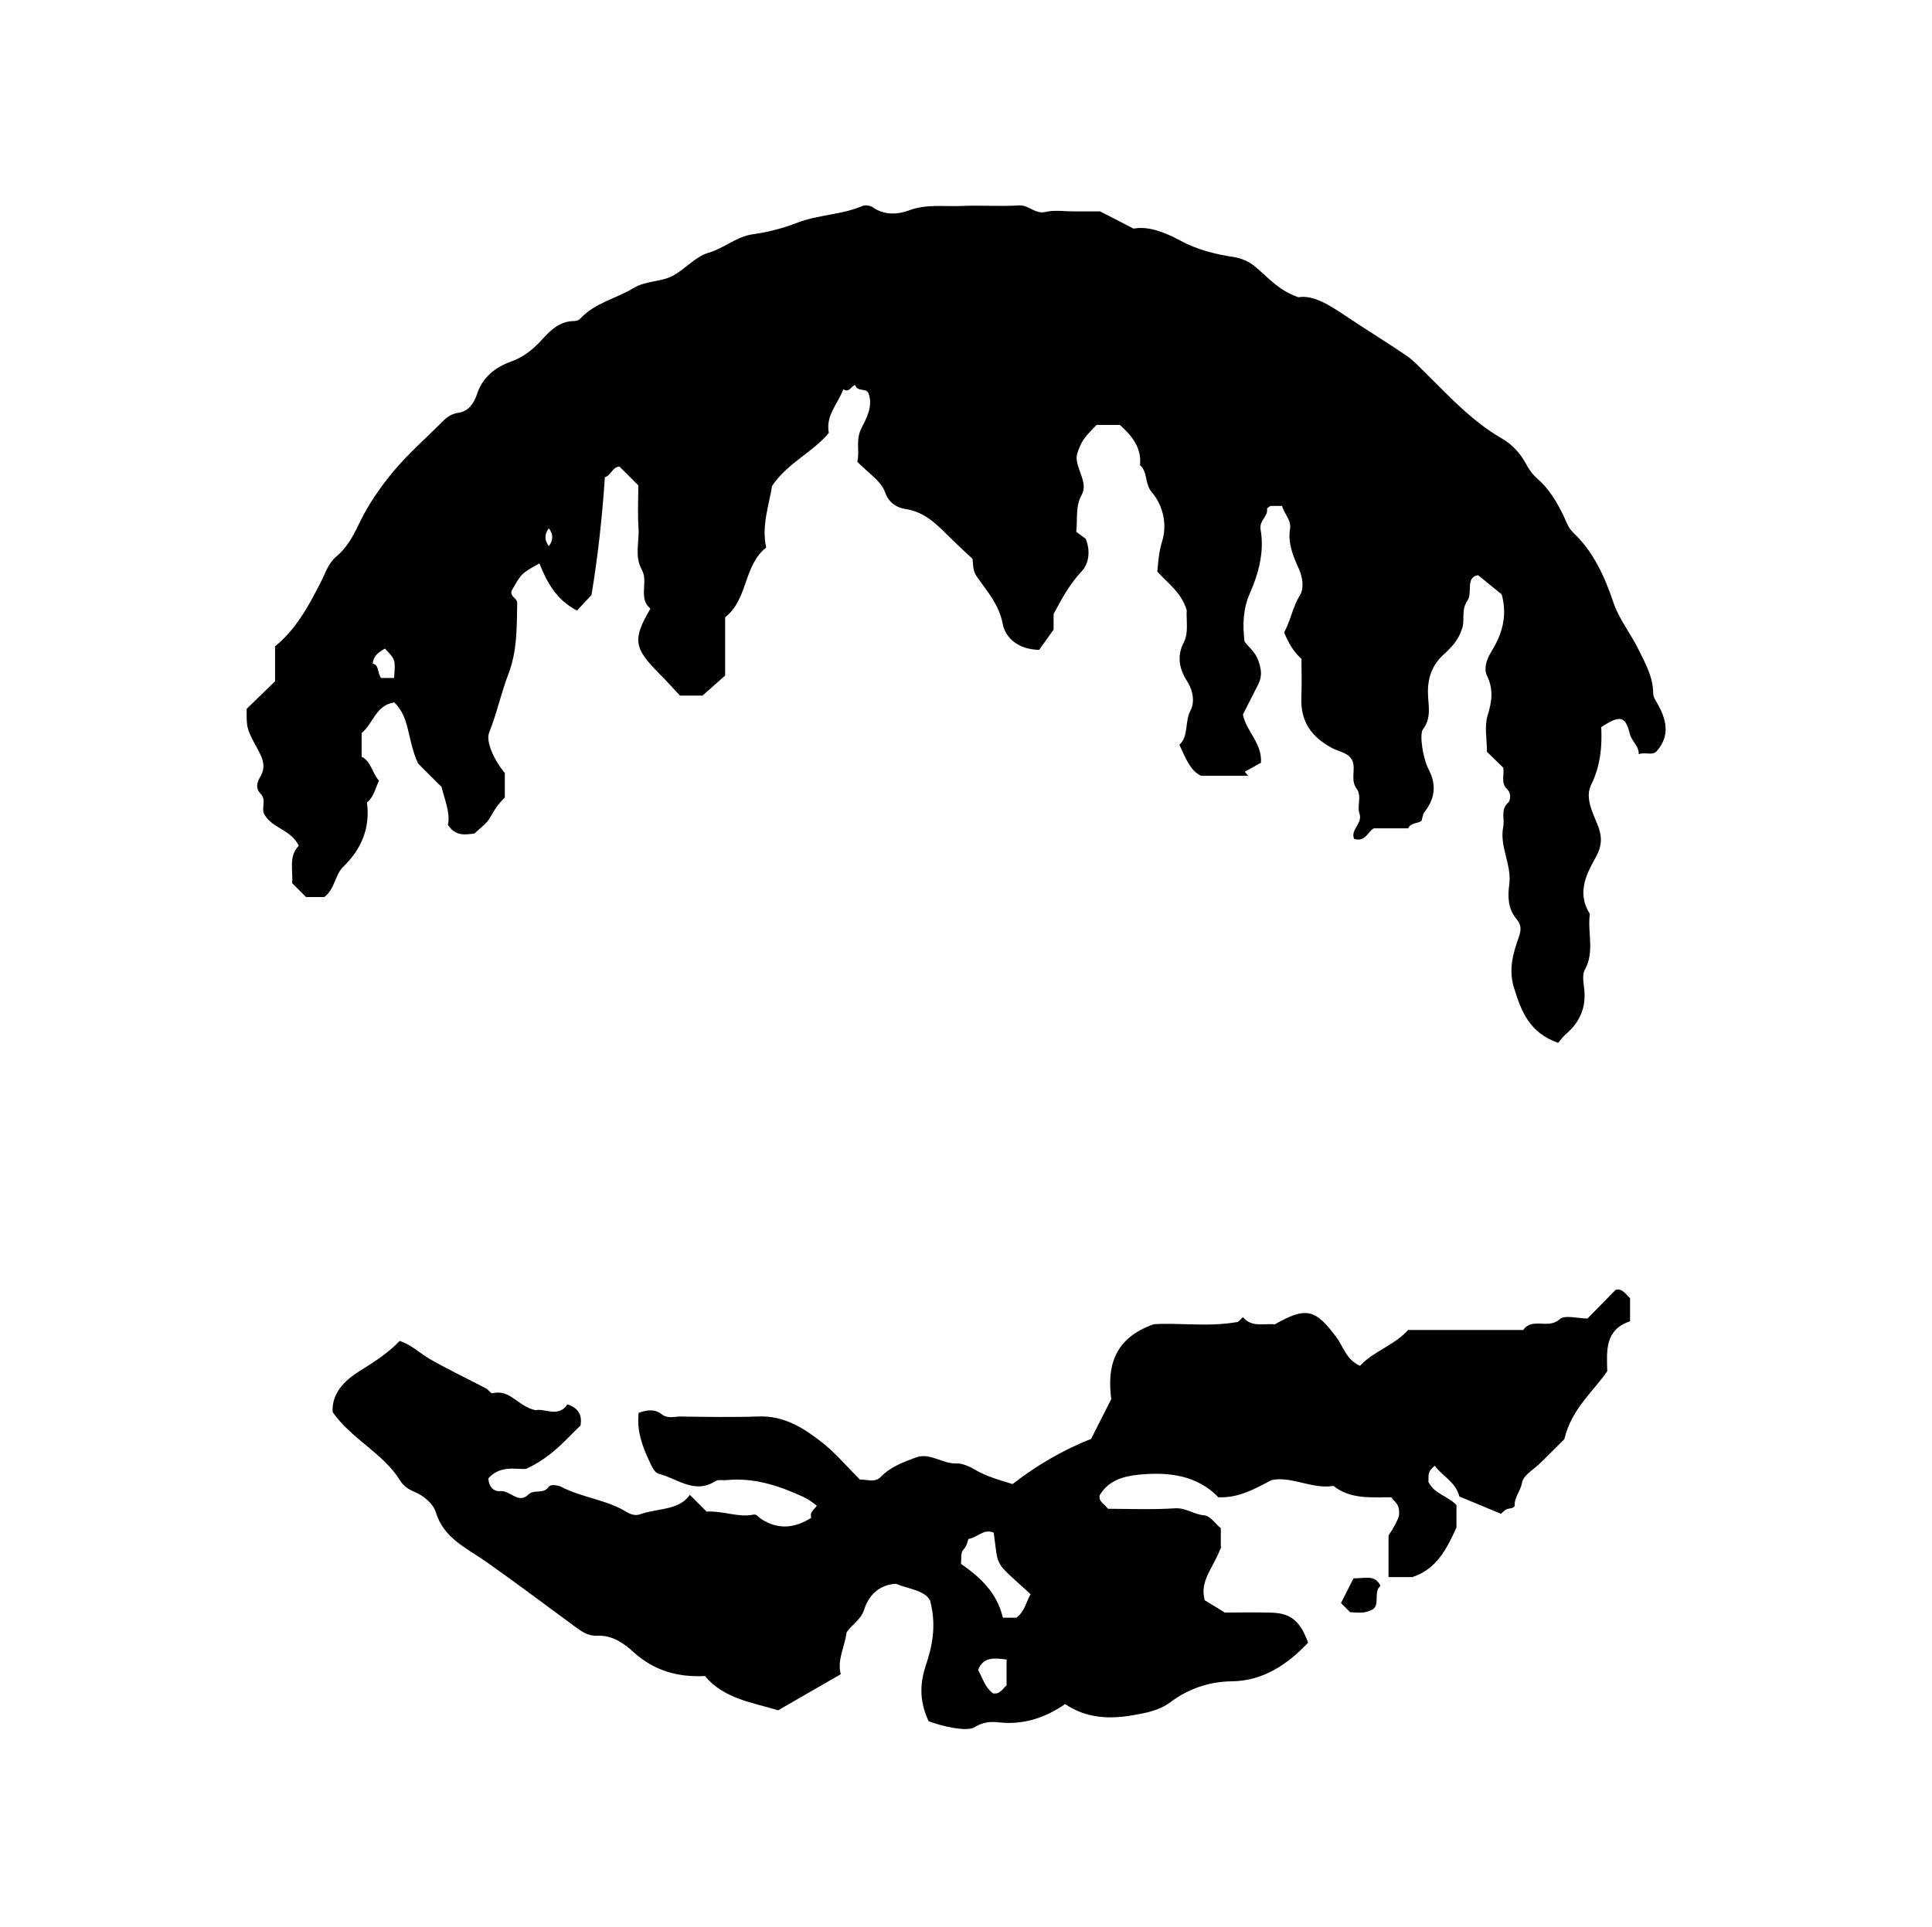 <?xml version="1.0" encoding="iso-8859-1"?>
<!-- Generator: Adobe Illustrator 16.0.0, SVG Export Plug-In . SVG Version: 6.00 Build 0)  -->
<!DOCTYPE svg PUBLIC "-//W3C//DTD SVG 1.1//EN" "http://www.w3.org/Graphics/SVG/1.1/DTD/svg11.dtd">
<svg version="1.1" id="Layer_1" xmlns="http://www.w3.org/2000/svg" xmlns:xlink="http://www.w3.org/1999/xlink" x="0px" y="0px"
	 width="72.36px" height="72.18px" viewBox="0 0 72.36 72.18" style="enable-background:new 0 0 72.36 72.18;" xml:space="preserve"
	>
<g>
	<path style="fill-rule:evenodd;clip-rule:evenodd;fill:none;" d="M79.416,79.631c-28.8,0-57.6,0-86.399,0
		c0-28.871,0-57.743,0-86.615c28.8,0,57.6,0,86.399,0C79.416,21.888,79.416,50.76,79.416,79.631z M58.356,39.066
		c0.107-0.123,0.19-0.243,0.298-0.336c0.509-0.443,0.751-0.984,0.679-1.667c-0.026-0.247-0.085-0.549,0.022-0.742
		c0.38-0.68,0.089-1.395,0.188-2.084c-0.479-0.759-0.169-1.432,0.212-2.11c0.201-0.358,0.278-0.688,0.105-1.155
		c-0.178-0.482-0.521-1.063-0.269-1.576c0.352-0.712,0.414-1.441,0.377-2.159c0.705-0.463,0.908-0.423,1.071,0.255
		c0.067,0.279,0.342,0.435,0.334,0.758c0.24-0.088,0.498,0.056,0.661-0.097c0.551-0.622,0.359-1.235,0.023-1.829
		c-0.071-0.125-0.143-0.222-0.144-0.375c-0.003-0.593-0.293-1.1-0.542-1.609c-0.294-0.601-0.733-1.144-0.944-1.768
		c-0.333-0.982-0.744-1.896-1.5-2.615c-0.191-0.181-0.263-0.408-0.36-0.613c-0.256-0.536-0.545-1.029-1.001-1.425
		c-0.174-0.152-0.31-0.343-0.43-0.571c-0.191-0.365-0.523-0.716-0.883-0.921c-1.119-0.64-1.967-1.576-2.868-2.459
		c-0.228-0.223-0.445-0.466-0.706-0.644c-0.755-0.514-1.535-0.99-2.293-1.499c-0.604-0.406-1.209-0.787-1.759-0.692
		c-0.807-0.28-1.185-0.811-1.68-1.194c-0.182-0.14-0.444-0.266-0.732-0.31c-0.693-0.105-1.372-0.273-2.01-0.617
		c-0.564-0.304-1.178-0.555-1.752-0.45c-0.447-0.231-0.805-0.415-1.25-0.644c-0.256,0-0.613,0-0.972,0
		c-0.359,0-0.733-0.062-1.076,0.016c-0.396,0.09-0.622-0.27-0.995-0.245c-0.717,0.046-1.44-0.012-2.158,0.021
		c-0.657,0.03-1.308-0.083-1.977,0.172c-0.365,0.139-0.902,0.19-1.328-0.118c-0.098-0.071-0.292-0.099-0.4-0.052
		c-0.782,0.334-1.648,0.32-2.44,0.627c-0.528,0.206-1.093,0.352-1.654,0.43c-0.624,0.087-1.076,0.523-1.665,0.693
		c-0.465,0.134-0.838,0.565-1.274,0.827c-0.464,0.279-1.052,0.204-1.524,0.49c-0.659,0.399-1.458,0.558-2.006,1.149
		c-0.085,0.092-0.181,0.091-0.286,0.095c-0.494,0.022-0.822,0.332-1.125,0.668c-0.33,0.366-0.699,0.674-1.165,0.84
		c-0.612,0.218-1.087,0.6-1.289,1.217c-0.123,0.375-0.341,0.655-0.68,0.705c-0.283,0.042-0.447,0.163-0.623,0.339
		c-0.609,0.613-1.267,1.185-1.818,1.845c-0.497,0.595-0.954,1.25-1.286,1.947c-0.23,0.481-0.461,0.92-0.867,1.258
		c-0.303,0.253-0.406,0.618-0.576,0.95c-0.456,0.887-0.922,1.771-1.718,2.413c0,0.441,0,0.871,0,1.311
		c-0.359,0.348-0.72,0.698-1.064,1.033c0.002,0.67-0.041,0.694,0.438,1.558c0.195,0.353,0.269,0.644,0.085,0.959
		c-0.143,0.246-0.198,0.458,0.001,0.663c0.237,0.245-0.005,0.558,0.154,0.798c0.298,0.499,0.985,0.547,1.274,1.149
		c-0.397,0.409-0.202,0.941-0.249,1.4c0.203,0.204,0.356,0.356,0.523,0.523c0.228,0,0.469,0,0.683,0
		c0.401-0.305,0.389-0.826,0.714-1.141c0.687-0.665,1.01-1.468,0.884-2.4c0.279-0.24,0.313-0.559,0.451-0.818
		c-0.267-0.292-0.297-0.729-0.652-0.897c0-0.321,0-0.607,0-0.888c0.437-0.356,0.536-1.058,1.226-1.146
		c0.587,0.561,0.476,1.383,0.888,2.286c0.174,0.174,0.528,0.527,0.881,0.879c0.112,0.482,0.335,0.963,0.237,1.421
		c0.289,0.435,0.646,0.369,0.999,0.322c0.204-0.204,0.466-0.376,0.595-0.619c0.15-0.282,0.323-0.527,0.537-0.727
		c0-0.33,0-0.644,0-0.92c-0.422-0.5-0.714-1.2-0.589-1.508c0.289-0.716,0.449-1.48,0.719-2.187c0.342-0.893,0.314-1.77,0.334-2.669
		c0.004-0.194-0.28-0.236-0.211-0.462c0.375-0.656,0.375-0.656,1.044-1.025c0.279,0.714,0.642,1.373,1.408,1.765
		c0.195-0.21,0.385-0.414,0.541-0.581c0.247-1.484,0.401-2.93,0.502-4.415c0.231-0.058,0.27-0.375,0.543-0.4
		c0.231,0.23,0.46,0.459,0.708,0.707c0,0.519-0.028,1.059,0.008,1.594c0.035,0.521-0.158,1.06,0.124,1.566
		c0.258,0.463-0.15,1.066,0.322,1.458c-0.665,1.144-0.639,1.464,0.342,2.445c0.278,0.278,0.54,0.574,0.763,0.812
		c0.372,0,0.658,0,0.847,0c0.323-0.286,0.591-0.523,0.847-0.75c0-0.75,0-1.466,0-2.183c0.864-0.673,0.679-1.933,1.537-2.612
		c-0.183-0.829,0.11-1.597,0.221-2.31c0.58-0.86,1.512-1.247,2.125-1.983c-0.128-0.647,0.335-1.081,0.542-1.636
		c0.233,0.151,0.286-0.13,0.448-0.157c0.074,0.268,0.412,0.093,0.496,0.308c0.179,0.482-0.076,0.937-0.257,1.29
		c-0.243,0.473-0.062,0.893-0.163,1.272c0.394,0.411,0.892,0.719,1.043,1.15c0.154,0.438,0.501,0.582,0.745,0.618
		c0.807,0.12,1.27,0.67,1.79,1.176c0.256,0.25,0.521,0.491,0.74,0.696c0.025,0.279,0.017,0.458,0.16,0.664
		c0.379,0.547,0.829,1.037,0.967,1.763c0.107,0.559,0.606,0.964,1.366,0.983c0.128-0.18,0.292-0.41,0.542-0.761
		c0-0.083,0-0.371,0-0.582c0.318-0.605,0.614-1.136,1.049-1.598c0.223-0.237,0.366-0.668,0.157-1.22
		c-0.042-0.03-0.215-0.156-0.358-0.261c0.058-0.506-0.042-0.942,0.206-1.391c0.227-0.41-0.135-0.862-0.188-1.302
		c-0.021-0.169,0.045-0.322,0.111-0.491c0.138-0.348,0.396-0.567,0.634-0.823c0.285,0,0.572,0,0.867,0
		c0.447,0.398,0.82,0.843,0.759,1.507c0.298,0.267,0.169,0.697,0.439,1.014c0.442,0.519,0.581,1.236,0.385,1.855
		c-0.121,0.382-0.138,0.738-0.178,1.119c0.39,0.434,0.901,0.778,1.102,1.446c-0.021,0.36,0.077,0.851-0.103,1.193
		c-0.294,0.56-0.146,1.053,0.113,1.46c0.247,0.388,0.286,0.809,0.137,1.093c-0.232,0.443-0.062,0.967-0.421,1.296
		c0.234,0.495,0.394,0.957,0.807,1.162c0.629,0,1.198,0,1.768,0c-0.042-0.051-0.084-0.101-0.126-0.152
		c0.223-0.124,0.445-0.248,0.607-0.338c0.042-0.745-0.545-1.16-0.677-1.804c0.187-0.367,0.381-0.754,0.578-1.139
		c0.152-0.297,0.112-0.565-0.001-0.884c-0.113-0.323-0.359-0.502-0.517-0.713c-0.074-0.632-0.053-1.222,0.191-1.781
		c0.337-0.771,0.559-1.574,0.412-2.41c-0.061-0.346,0.282-0.484,0.242-0.779c-0.005-0.035,0.094-0.083,0.126-0.11
		c0.158,0,0.298,0,0.435,0c0.081,0.306,0.354,0.523,0.299,0.867c-0.087,0.533,0.119,1.019,0.327,1.482
		c0.157,0.351,0.201,0.743,0.039,1.007c-0.271,0.44-0.343,0.944-0.586,1.382c0.153,0.382,0.354,0.735,0.648,0.99
		c0,0.505,0.017,0.974-0.003,1.441c-0.039,0.902,0.372,1.487,1.16,1.907c0.257,0.137,0.627,0.164,0.762,0.496
		c0.113,0.334-0.093,0.697,0.15,1.026c0.201,0.272,0.003,0.639,0.104,0.927c0.131,0.371-0.357,0.607-0.197,0.952
		c0.424,0.119,0.498-0.266,0.733-0.398c0.424,0,0.855,0,1.287,0c0.1-0.229,0.37-0.165,0.503-0.289
		c0.036-0.117,0.041-0.231,0.099-0.306c0.387-0.503,0.479-0.997,0.17-1.604c-0.234-0.458-0.352-1.338-0.218-1.511
		c0.325-0.423,0.202-0.886,0.188-1.325c-0.019-0.601,0.155-1.088,0.596-1.486c0.286-0.259,0.544-0.537,0.666-0.92
		c0.146-0.338-0.044-0.715,0.22-1.098c0.199-0.287-0.091-0.874,0.396-0.945c0.369,0.3,0.668,0.543,0.882,0.717
		c0.238,0.856-0.02,1.555-0.397,2.166c-0.197,0.319-0.268,0.639-0.151,0.883c0.246,0.517,0.188,0.956,0.024,1.48
		c-0.13,0.417-0.026,0.907-0.026,1.371c0.206,0.2,0.412,0.4,0.61,0.594c0.048,0.279-0.105,0.576,0.155,0.816
		c0.142,0.132,0.122,0.409,0.033,0.489c-0.303,0.273-0.128,0.605-0.188,0.903c-0.151,0.75,0.329,1.43,0.224,2.18
		c-0.063,0.451-0.041,0.917,0.273,1.284c0.192,0.225,0.175,0.419,0.087,0.668c-0.218,0.624-0.397,1.217-0.176,1.927
		C56.986,37.908,57.289,38.688,58.356,39.066z M40.866,53.901c-1.071,0.422-2.081,1.021-2.946,1.687c-0.52-0.16-1-0.294-1.436-0.555
		c-0.169-0.101-0.458-0.227-0.649-0.218c-0.537,0.025-1.01-0.417-1.526-0.227c-0.467,0.173-0.953,0.347-1.32,0.726
		c-0.231,0.238-0.528,0.097-0.789,0.104c-0.467-0.467-0.888-0.972-1.393-1.372c-0.692-0.55-1.434-1.024-2.396-0.991
		c-0.97,0.034-1.943,0.017-2.915,0.002c-0.237-0.004-0.488,0.097-0.719-0.086c-0.276-0.218-0.58-0.15-0.862-0.051
		c-0.076,0.674,0.134,1.237,0.4,1.809c0.095,0.204,0.198,0.438,0.359,0.477c0.691,0.171,1.334,0.777,2.12,0.271
		c0.104-0.066,0.275-0.025,0.414-0.038c1.026-0.101,1.954,0.206,2.872,0.628c0.2,0.092,0.35,0.206,0.509,0.333
		c-0.088,0.14-0.284,0.229-0.206,0.449c-0.63,0.402-1.266,0.46-1.907,0.027c-0.084-0.057-0.134-0.169-0.266-0.143
		c-0.571,0.115-1.088-0.143-1.751-0.115c-0.21-0.21-0.421-0.421-0.625-0.625c-0.422,0.597-1.222,0.493-1.878,0.73
		c-0.143,0.052-0.32,0.017-0.496-0.092c-0.746-0.458-1.646-0.53-2.42-0.928c-0.17-0.086-0.428-0.11-0.492-0.014
		c-0.198,0.297-0.544,0.078-0.759,0.289c-0.379,0.375-0.68-0.161-1.053-0.125c-0.261,0.025-0.439-0.187-0.45-0.478
		c0.457-0.521,1.085-0.321,1.413-0.357c0.958-0.439,1.468-1.079,2.041-1.627c0.059-0.376-0.057-0.638-0.492-0.79
		c-0.334,0.517-0.876,0.132-1.186,0.221c-0.67-0.137-0.954-0.801-1.621-0.636c-0.062,0.016-0.152-0.134-0.242-0.182
		c-0.709-0.371-1.436-0.713-2.127-1.113c-0.349-0.202-0.638-0.506-1.107-0.666c-0.421,0.446-0.959,0.793-1.512,1.136
		c-0.54,0.334-1.047,0.834-0.998,1.532c0.728,1.033,1.894,1.533,2.533,2.574c0.115,0.187,0.317,0.326,0.569,0.431
		c0.307,0.128,0.665,0.429,0.755,0.729c0.301,1.002,1.165,1.356,1.905,1.88c1.09,0.771,2.158,1.571,3.233,2.362
		c0.276,0.202,0.541,0.421,0.914,0.4c0.556-0.031,1.005,0.292,1.357,0.61c0.777,0.703,1.655,0.95,2.676,0.9
		c0.722,0.861,1.797,0.994,2.743,1.283c0.79-0.455,1.548-0.892,2.345-1.351c-0.144-0.539,0.147-1.01,0.216-1.56
		c0.171-0.286,0.531-0.459,0.663-0.867c0.172-0.536,0.562-0.925,1.187-0.961c0.493,0.204,1.083,0.244,1.279,0.627
		c0.256,0.959,0.069,1.743-0.164,2.448c-0.25,0.756-0.204,1.395,0.108,2.071c0.479,0.191,1.439,0.406,1.716,0.231
		c0.302-0.19,0.591-0.223,0.896-0.187c0.936,0.108,1.761-0.172,2.504-0.684c0.81,0.554,1.711,0.566,2.547,0.416
		c0.446-0.08,0.954-0.155,1.415-0.501c0.623-0.467,1.406-0.758,2.267-0.767c1.188-0.012,2.102-0.633,2.87-1.449
		c-0.294-0.81-0.654-1.104-1.367-1.123c-0.607-0.018-1.216-0.004-1.75-0.004c-0.298-0.182-0.529-0.323-0.753-0.46
		c-0.214-0.753,0.346-1.221,0.618-2.023c-0.025,0.195-0.018,0.161-0.018,0.127c0.001-0.252,0.001-0.504,0.001-0.799
		c-0.192-0.16-0.396-0.47-0.623-0.487c-0.387-0.03-0.686-0.29-1.097-0.263c-0.852,0.057-1.709,0.018-2.505,0.018
		c-0.164-0.201-0.361-0.279-0.311-0.507c0.33-0.568,0.918-0.72,1.486-0.773c1.089-0.104,2.149,0.013,2.96,0.849
		c0.741,0.03,1.335-0.296,1.986-0.644c0.751-0.16,1.508,0.348,2.322,0.219c0.652,0.516,1.434,0.417,2.167,0.425
		c0.109,0.177,0.333,0.229,0.288,0.695c-0.031,0.133-0.201,0.458-0.391,0.736c0,0.528,0,1.026,0,1.558c0.331,0,0.646,0,0.894,0
		c0.908-0.302,1.277-1.045,1.65-1.856c0-0.237,0-0.551,0-0.839c-0.332-0.354-0.85-0.426-1.054-0.88
		c0.03-0.164-0.075-0.359,0.244-0.594c0.278,0.389,0.772,0.597,0.919,1.151c0.52,0.217,1.039,0.432,1.557,0.647
		c0.071-0.057,0.144-0.15,0.237-0.18c0.097-0.03,0.21-0.008,0.278-0.112c-0.028-0.317,0.221-0.551,0.272-0.868
		c0.048-0.288,0.466-0.516,0.72-0.771c0.328-0.327,0.656-0.654,0.866-0.863c0.275-1.145,1.069-1.76,1.609-2.549
		c-0.022-0.761-0.095-1.556,0.853-1.867c0-0.301,0-0.587,0-0.869c-0.165-0.132-0.26-0.365-0.536-0.314
		c-0.346,0.353-0.697,0.712-1.057,1.078c-0.36,0-0.854-0.147-1.048,0.03c-0.424,0.387-1.027-0.086-1.36,0.401
		c-0.504,0-1.008,0-1.512,0c-0.935,0-1.869,0-2.799,0c-0.521,0.577-1.288,0.788-1.801,1.34c-0.512-0.219-0.622-0.714-0.875-1.055
		c-0.784-1.056-1.12-1.179-2.322-0.495c-0.382-0.052-0.852,0.134-1.189-0.271c-0.107,0.094-0.154,0.171-0.214,0.182
		c-1.1,0.195-2.21,0.016-3.127,0.083c-1.559,0.547-1.735,1.676-1.591,2.804C41.345,52.955,41.134,53.371,40.866,53.901z
		 M50.693,59.125c-0.181,0.357-0.329,0.649-0.469,0.927c0.142,0.141,0.242,0.242,0.343,0.344c0.241,0.002,0.486,0.066,0.794-0.079
		c0.366-0.154,0.054-0.681,0.341-0.908C51.498,58.965,51.113,59.136,50.693,59.125z M36,69.632c0.322,0.126,0.664,0.047,0.966,0.054
		c0.129-0.121,0.231-0.216,0.333-0.312c-0.106-0.105-0.206-0.205-0.32-0.319c-0.319,0.015-0.663-0.077-0.979,0.06
		C36,69.306,36,69.446,36,69.632z M62.208,19.747c-0.049,0.736-0.052,0.738,0.511,0.875C62.739,20.095,62.739,20.095,62.208,19.747z
		 M64.781,24.57c0.089,0.165,0.164,0.305,0.246,0.458c0.168-0.202,0.171-0.321,0.051-0.458C64.994,24.57,64.9,24.57,64.781,24.57z"
		/>
	<path fill="currentColor" d="M58.356,39.066c-1.067-0.378-1.37-1.158-1.646-2.041
		c-0.222-0.709-0.042-1.303,0.176-1.927c0.088-0.25,0.105-0.443-0.087-0.668c-0.314-0.367-0.337-0.833-0.273-1.284
		c0.105-0.75-0.375-1.43-0.224-2.18c0.06-0.298-0.115-0.63,0.188-0.903c0.089-0.08,0.108-0.357-0.033-0.489
		c-0.261-0.24-0.107-0.537-0.155-0.816c-0.198-0.193-0.404-0.394-0.61-0.594c0-0.464-0.104-0.954,0.026-1.371
		c0.163-0.525,0.222-0.963-0.024-1.48c-0.116-0.244-0.046-0.563,0.151-0.883c0.378-0.611,0.636-1.31,0.397-2.166
		c-0.214-0.173-0.513-0.417-0.882-0.717c-0.486,0.072-0.196,0.658-0.396,0.945c-0.264,0.383-0.073,0.76-0.22,1.098
		c-0.122,0.383-0.38,0.661-0.666,0.92c-0.44,0.398-0.614,0.886-0.596,1.486c0.014,0.439,0.137,0.902-0.188,1.325
		c-0.134,0.173-0.017,1.053,0.218,1.511c0.31,0.607,0.217,1.101-0.17,1.604c-0.058,0.075-0.063,0.189-0.099,0.306
		c-0.133,0.124-0.403,0.06-0.503,0.289c-0.432,0-0.863,0-1.287,0c-0.235,0.132-0.31,0.517-0.733,0.398
		c-0.16-0.345,0.328-0.582,0.197-0.952c-0.102-0.288,0.097-0.655-0.104-0.927c-0.243-0.33-0.037-0.692-0.15-1.026
		c-0.135-0.332-0.505-0.359-0.762-0.496c-0.788-0.419-1.199-1.004-1.16-1.907c0.02-0.467,0.003-0.936,0.003-1.441
		c-0.295-0.255-0.495-0.608-0.648-0.99c0.243-0.438,0.315-0.942,0.586-1.382c0.162-0.264,0.118-0.656-0.039-1.007
		c-0.208-0.463-0.414-0.949-0.327-1.482c0.056-0.344-0.218-0.561-0.299-0.867c-0.137,0-0.276,0-0.435,0
		c-0.032,0.027-0.131,0.075-0.126,0.11c0.04,0.295-0.303,0.433-0.242,0.779c0.146,0.836-0.075,1.639-0.412,2.41
		c-0.244,0.559-0.266,1.149-0.191,1.781c0.157,0.21,0.403,0.39,0.517,0.713c0.113,0.319,0.153,0.587,0.001,0.884
		c-0.197,0.385-0.392,0.771-0.578,1.139c0.132,0.645,0.719,1.06,0.677,1.804c-0.162,0.09-0.385,0.214-0.607,0.338
		c0.042,0.051,0.084,0.101,0.126,0.152c-0.569,0-1.139,0-1.768,0c-0.413-0.206-0.572-0.667-0.807-1.162
		c0.359-0.329,0.188-0.853,0.421-1.296c0.149-0.284,0.11-0.705-0.137-1.093c-0.26-0.407-0.407-0.9-0.113-1.46
		c0.18-0.343,0.081-0.833,0.103-1.193c-0.2-0.667-0.712-1.012-1.102-1.446c0.04-0.381,0.057-0.737,0.178-1.119
		c0.196-0.62,0.058-1.337-0.385-1.855c-0.271-0.317-0.142-0.748-0.439-1.014c0.062-0.665-0.312-1.109-0.759-1.507
		c-0.295,0-0.582,0-0.867,0c-0.238,0.256-0.496,0.475-0.634,0.823c-0.066,0.169-0.133,0.322-0.111,0.491
		c0.054,0.44,0.415,0.892,0.188,1.302c-0.248,0.448-0.148,0.884-0.206,1.391c0.144,0.104,0.316,0.23,0.358,0.261
		c0.209,0.552,0.065,0.983-0.157,1.22c-0.435,0.462-0.73,0.993-1.049,1.598c0,0.211,0,0.499,0,0.582
		c-0.25,0.352-0.414,0.582-0.542,0.761c-0.76-0.02-1.259-0.424-1.366-0.983c-0.139-0.727-0.588-1.216-0.967-1.763
		c-0.144-0.206-0.135-0.385-0.16-0.664c-0.218-0.205-0.483-0.446-0.74-0.696c-0.52-0.506-0.983-1.057-1.79-1.176
		c-0.244-0.036-0.591-0.18-0.745-0.618c-0.151-0.431-0.65-0.739-1.043-1.15c0.102-0.379-0.08-0.799,0.163-1.272
		c0.181-0.353,0.436-0.808,0.257-1.29c-0.084-0.214-0.422-0.04-0.496-0.308c-0.162,0.027-0.215,0.308-0.448,0.157
		c-0.207,0.555-0.67,0.989-0.542,1.636c-0.614,0.736-1.545,1.123-2.125,1.983c-0.11,0.713-0.403,1.48-0.221,2.31
		c-0.858,0.679-0.673,1.939-1.537,2.612c0,0.716,0,1.433,0,2.183c-0.256,0.227-0.524,0.464-0.847,0.75c-0.189,0-0.475,0-0.847,0
		c-0.223-0.238-0.484-0.534-0.763-0.812c-0.981-0.981-1.007-1.302-0.342-2.445c-0.473-0.392-0.064-0.995-0.322-1.458
		c-0.282-0.506-0.089-1.044-0.124-1.566c-0.036-0.535-0.008-1.075-0.008-1.594c-0.248-0.248-0.477-0.477-0.708-0.707
		c-0.274,0.026-0.313,0.343-0.543,0.4c-0.101,1.485-0.255,2.931-0.502,4.415c-0.156,0.167-0.345,0.371-0.541,0.581
		c-0.766-0.392-1.128-1.05-1.408-1.765c-0.669,0.369-0.669,0.369-1.044,1.025c-0.069,0.226,0.216,0.268,0.211,0.462
		c-0.02,0.9,0.008,1.777-0.334,2.669c-0.271,0.707-0.431,1.471-0.719,2.187c-0.125,0.309,0.167,1.008,0.589,1.508
		c0,0.276,0,0.59,0,0.92c-0.214,0.2-0.386,0.445-0.537,0.727c-0.129,0.243-0.392,0.416-0.595,0.619
		c-0.353,0.047-0.71,0.112-0.999-0.322c0.098-0.458-0.125-0.939-0.237-1.421c-0.354-0.352-0.707-0.705-0.881-0.879
		c-0.413-0.902-0.301-1.725-0.888-2.286c-0.689,0.088-0.789,0.789-1.226,1.146c0,0.281,0,0.567,0,0.888
		c0.355,0.168,0.386,0.605,0.652,0.897c-0.138,0.26-0.172,0.579-0.451,0.818c0.125,0.932-0.197,1.735-0.884,2.4
		c-0.325,0.315-0.313,0.836-0.714,1.141c-0.214,0-0.456,0-0.683,0c-0.167-0.167-0.32-0.32-0.523-0.523
		c0.046-0.459-0.149-0.992,0.249-1.4c-0.289-0.602-0.977-0.651-1.274-1.149c-0.159-0.241,0.083-0.554-0.154-0.798
		c-0.199-0.205-0.144-0.417-0.001-0.663c0.184-0.315,0.11-0.606-0.085-0.959c-0.478-0.864-0.436-0.888-0.438-1.558
		c0.345-0.335,0.706-0.685,1.064-1.033c0-0.44,0-0.87,0-1.311c0.796-0.642,1.263-1.525,1.718-2.413
		c0.17-0.332,0.273-0.697,0.576-0.95c0.406-0.338,0.637-0.777,0.867-1.258c0.333-0.697,0.789-1.352,1.286-1.947
		c0.552-0.66,1.209-1.232,1.818-1.845c0.175-0.176,0.34-0.298,0.623-0.339c0.339-0.05,0.557-0.33,0.68-0.705
		c0.201-0.617,0.676-0.999,1.289-1.217c0.466-0.167,0.835-0.474,1.165-0.84c0.303-0.336,0.632-0.646,1.125-0.668
		c0.105-0.004,0.201-0.003,0.286-0.095c0.548-0.592,1.347-0.75,2.006-1.149c0.472-0.286,1.06-0.21,1.524-0.49
		c0.437-0.262,0.81-0.693,1.274-0.827c0.589-0.17,1.041-0.606,1.665-0.693c0.562-0.078,1.126-0.224,1.654-0.43
		c0.792-0.307,1.658-0.293,2.44-0.627c0.109-0.046,0.302-0.019,0.4,0.052c0.426,0.309,0.963,0.257,1.328,0.118
		c0.669-0.255,1.32-0.142,1.977-0.172c0.718-0.033,1.441,0.025,2.158-0.021c0.373-0.024,0.6,0.335,0.995,0.245
		C39.5,7.858,39.875,7.92,40.234,7.92c0.358,0,0.716,0,0.972,0c0.445,0.229,0.803,0.413,1.25,0.644
		c0.574-0.104,1.188,0.146,1.752,0.45c0.638,0.344,1.316,0.511,2.01,0.617c0.288,0.044,0.551,0.17,0.732,0.31
		c0.495,0.383,0.873,0.914,1.68,1.194c0.55-0.095,1.154,0.287,1.759,0.692c0.758,0.509,1.538,0.985,2.293,1.499
		c0.261,0.178,0.479,0.421,0.706,0.644c0.901,0.883,1.749,1.819,2.868,2.459c0.359,0.205,0.691,0.556,0.883,0.921
		c0.12,0.228,0.256,0.419,0.43,0.571c0.456,0.396,0.745,0.889,1.001,1.425c0.098,0.205,0.169,0.432,0.36,0.613
		c0.756,0.718,1.167,1.632,1.5,2.615c0.211,0.624,0.65,1.167,0.944,1.768c0.249,0.509,0.539,1.016,0.542,1.609
		c0.001,0.154,0.072,0.25,0.144,0.375c0.336,0.594,0.527,1.207-0.023,1.829c-0.163,0.153-0.421,0.009-0.661,0.097
		c0.008-0.323-0.267-0.479-0.334-0.758c-0.163-0.678-0.366-0.718-1.071-0.255c0.037,0.717-0.025,1.446-0.377,2.159
		c-0.253,0.513,0.091,1.094,0.269,1.576c0.173,0.467,0.096,0.796-0.105,1.155c-0.381,0.678-0.69,1.351-0.212,2.11
		c-0.1,0.689,0.191,1.404-0.188,2.084c-0.107,0.193-0.049,0.495-0.022,0.742c0.072,0.683-0.17,1.224-0.679,1.667
		C58.546,38.823,58.463,38.943,58.356,39.066z M14.415,24.294c-0.237,0.148-0.416,0.25-0.458,0.564
		c0.251,0.052,0.17,0.343,0.314,0.539c0.159,0,0.325,0,0.489,0C14.813,24.71,14.813,24.71,14.415,24.294z M20.556,19.79
		c-0.17,0.226-0.17,0.442,0,0.668C20.727,20.231,20.727,20.016,20.556,19.79z"/>
	<path fill="currentColor" d="M40.866,53.901c0.269-0.53,0.479-0.946,0.754-1.49
		c-0.145-1.128,0.032-2.257,1.591-2.804c0.917-0.067,2.027,0.112,3.127-0.083c0.06-0.011,0.106-0.088,0.214-0.182
		c0.338,0.404,0.808,0.219,1.189,0.271c1.202-0.684,1.538-0.561,2.322,0.495c0.253,0.341,0.363,0.836,0.875,1.055
		c0.513-0.552,1.28-0.763,1.801-1.34c0.93,0,1.864,0,2.799,0c0.504,0,1.008,0,1.512,0c0.333-0.487,0.937-0.015,1.36-0.401
		c0.194-0.178,0.688-0.03,1.048-0.03c0.359-0.366,0.711-0.726,1.057-1.078c0.276-0.051,0.371,0.183,0.536,0.314
		c0,0.282,0,0.568,0,0.869c-0.947,0.312-0.875,1.106-0.853,1.867c-0.54,0.789-1.334,1.404-1.609,2.549
		c-0.21,0.209-0.538,0.536-0.866,0.863c-0.254,0.255-0.672,0.482-0.72,0.771c-0.052,0.317-0.301,0.551-0.272,0.868
		c-0.068,0.104-0.182,0.082-0.278,0.112c-0.094,0.029-0.166,0.123-0.237,0.18c-0.518-0.216-1.037-0.431-1.557-0.647
		c-0.146-0.555-0.641-0.763-0.919-1.151c-0.319,0.234-0.214,0.43-0.244,0.594c0.204,0.454,0.722,0.526,1.054,0.88
		c0,0.288,0,0.602,0,0.839c-0.373,0.812-0.742,1.555-1.65,1.856c-0.248,0-0.563,0-0.894,0c0-0.531,0-1.029,0-1.558
		c0.189-0.278,0.359-0.604,0.391-0.736c0.045-0.466-0.179-0.519-0.288-0.695c-0.733-0.008-1.515,0.091-2.167-0.425
		c-0.814,0.129-1.571-0.379-2.322-0.219c-0.651,0.348-1.245,0.674-1.986,0.644c-0.811-0.836-1.871-0.952-2.96-0.849
		c-0.568,0.054-1.156,0.205-1.486,0.773c-0.051,0.228,0.146,0.306,0.311,0.507c0.796,0,1.653,0.039,2.505-0.018
		c0.411-0.027,0.71,0.232,1.097,0.263c0.227,0.018,0.431,0.327,0.623,0.487c0,0.295,0,0.547-0.001,0.799
		c0,0.034-0.008,0.068,0.018-0.127c-0.272,0.803-0.832,1.271-0.618,2.023c0.224,0.137,0.455,0.278,0.753,0.46
		c0.534,0,1.143-0.014,1.75,0.004c0.713,0.02,1.073,0.313,1.367,1.123c-0.769,0.816-1.683,1.438-2.87,1.449
		c-0.86,0.009-1.644,0.3-2.267,0.767c-0.461,0.346-0.969,0.421-1.415,0.501c-0.836,0.15-1.737,0.138-2.547-0.416
		c-0.743,0.512-1.568,0.792-2.504,0.684c-0.305-0.036-0.593-0.004-0.896,0.187c-0.277,0.175-1.237-0.04-1.716-0.231
		c-0.312-0.677-0.358-1.315-0.108-2.071c0.233-0.705,0.42-1.489,0.164-2.448c-0.197-0.383-0.786-0.423-1.279-0.627
		c-0.625,0.036-1.015,0.425-1.187,0.961c-0.131,0.408-0.491,0.581-0.663,0.867c-0.069,0.55-0.36,1.021-0.216,1.56
		c-0.797,0.459-1.555,0.896-2.345,1.351c-0.946-0.289-2.021-0.422-2.743-1.283c-1.021,0.05-1.899-0.197-2.676-0.9
		c-0.352-0.318-0.801-0.642-1.357-0.61c-0.373,0.021-0.638-0.198-0.914-0.4c-1.075-0.791-2.143-1.592-3.233-2.362
		c-0.74-0.523-1.604-0.878-1.905-1.88c-0.09-0.3-0.448-0.601-0.755-0.729c-0.251-0.104-0.454-0.244-0.569-0.431
		c-0.639-1.041-1.805-1.541-2.533-2.574c-0.049-0.698,0.458-1.198,0.998-1.532c0.553-0.343,1.091-0.689,1.512-1.136
		c0.469,0.16,0.759,0.464,1.107,0.666c0.692,0.4,1.418,0.742,2.127,1.113c0.09,0.048,0.181,0.197,0.242,0.182
		c0.667-0.165,0.95,0.499,1.621,0.636c0.31-0.089,0.852,0.296,1.186-0.221c0.435,0.152,0.55,0.414,0.492,0.79
		c-0.573,0.548-1.083,1.188-2.041,1.627c-0.328,0.036-0.956-0.164-1.413,0.357c0.011,0.291,0.189,0.503,0.45,0.478
		c0.373-0.036,0.674,0.5,1.053,0.125c0.215-0.211,0.561,0.008,0.759-0.289c0.064-0.097,0.322-0.072,0.492,0.014
		c0.774,0.397,1.675,0.47,2.42,0.928c0.175,0.108,0.353,0.144,0.496,0.092c0.656-0.237,1.456-0.134,1.878-0.73
		c0.204,0.204,0.415,0.415,0.625,0.625c0.663-0.027,1.18,0.23,1.751,0.115c0.132-0.026,0.181,0.086,0.266,0.143
		c0.641,0.433,1.277,0.375,1.907-0.027c-0.078-0.22,0.118-0.31,0.206-0.449c-0.159-0.127-0.309-0.241-0.509-0.333
		c-0.918-0.422-1.846-0.729-2.872-0.628c-0.139,0.013-0.311-0.028-0.414,0.038c-0.786,0.506-1.429-0.101-2.12-0.271
		c-0.161-0.039-0.264-0.272-0.359-0.477c-0.266-0.571-0.476-1.135-0.4-1.809c0.283-0.1,0.586-0.167,0.862,0.051
		c0.231,0.183,0.482,0.082,0.719,0.086c0.972,0.015,1.944,0.032,2.915-0.002c0.961-0.033,1.703,0.441,2.396,0.991
		c0.504,0.4,0.925,0.905,1.393,1.372c0.261-0.008,0.558,0.134,0.789-0.104c0.367-0.379,0.853-0.553,1.32-0.726
		c0.516-0.19,0.989,0.252,1.526,0.227c0.192-0.009,0.48,0.117,0.649,0.218c0.436,0.261,0.916,0.395,1.436,0.555
		C38.785,54.922,39.794,54.323,40.866,53.901z M38.598,59.719c-1.396-1.283-1.192-0.935-1.379-2.303
		c-0.376-0.17-0.621,0.192-0.945,0.233c-0.05,0.122-0.069,0.276-0.156,0.358c-0.158,0.15-0.104,0.322-0.125,0.578
		c0.708,0.483,1.36,1.091,1.567,2.015c0.203,0,0.371,0,0.508,0C38.386,60.358,38.435,60.005,38.598,59.719z M37.188,63.432
		c0.264,0.052,0.365-0.173,0.512-0.297c0-0.322,0-0.636,0-0.97c-0.446-0.05-0.864-0.12-1.066,0.391
		C36.806,62.875,36.899,63.215,37.188,63.432z"/>
	<path fill="currentColor" d="M50.693,59.125c0.42,0.011,0.805-0.16,1.009,0.283
		c-0.287,0.228,0.025,0.754-0.341,0.908c-0.308,0.146-0.553,0.081-0.794,0.078c-0.101-0.101-0.201-0.202-0.343-0.343
		C50.364,59.774,50.512,59.482,50.693,59.125z"/>
	<path style="fill-rule:evenodd;clip-rule:evenodd;fill:none;" d="M14.415,24.294c0.397,0.416,0.397,0.416,0.345,1.103
		c-0.165,0-0.33,0-0.489,0c-0.144-0.196-0.063-0.487-0.314-0.539C13.999,24.544,14.178,24.443,14.415,24.294z"/>
	<path style="fill-rule:evenodd;clip-rule:evenodd;fill:none;" d="M20.556,19.79c0.17,0.226,0.17,0.442,0,0.668
		C20.386,20.231,20.386,20.016,20.556,19.79z"/>
	<path style="fill-rule:evenodd;clip-rule:evenodd;fill:none;" d="M38.598,59.719c-0.163,0.286-0.212,0.64-0.53,0.882
		c-0.137,0-0.305,0-0.508,0c-0.207-0.924-0.859-1.531-1.567-2.015c0.021-0.256-0.033-0.428,0.125-0.578
		c0.087-0.082,0.106-0.236,0.156-0.358c0.324-0.041,0.569-0.403,0.945-0.233C37.406,58.784,37.203,58.436,38.598,59.719z"/>
	<path style="fill-rule:evenodd;clip-rule:evenodd;fill:none;" d="M37.188,63.432c-0.289-0.217-0.382-0.557-0.554-0.876
		c0.202-0.511,0.62-0.44,1.066-0.391c0,0.334,0,0.647,0,0.97C37.553,63.259,37.452,63.483,37.188,63.432z"/>
</g>
</svg>
